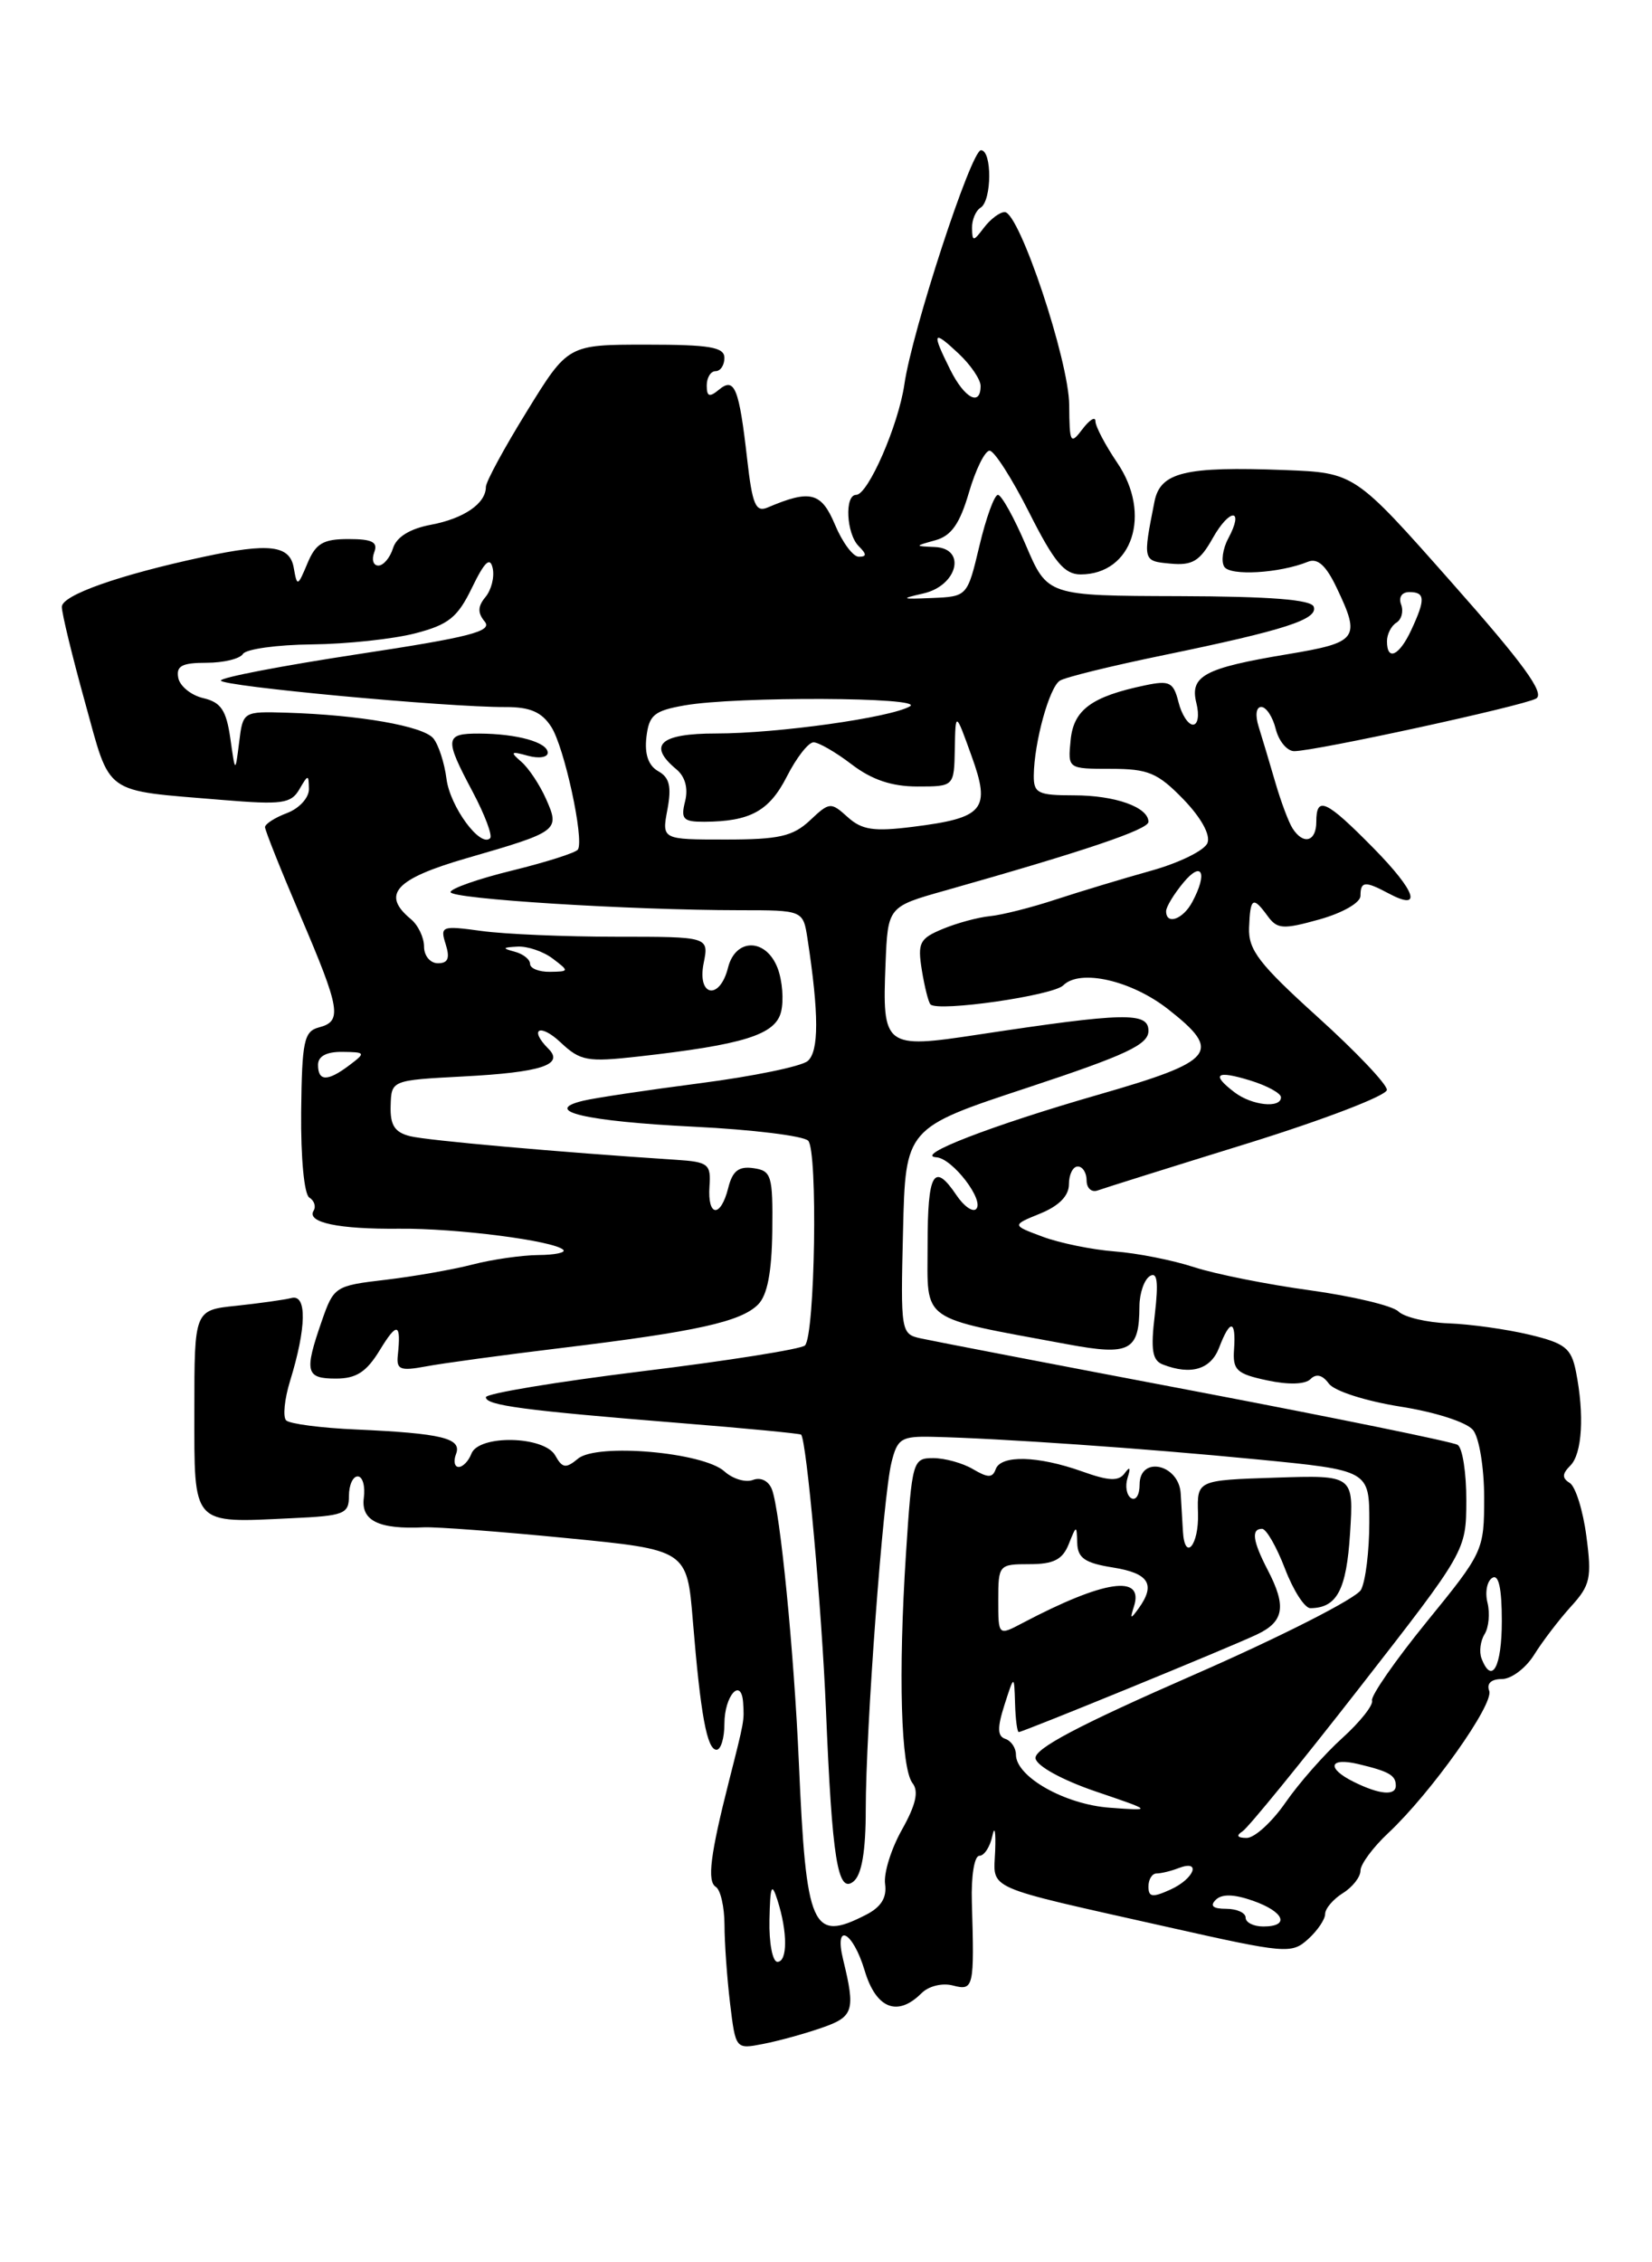 <?xml version="1.0" encoding="UTF-8" standalone="no"?>
<!DOCTYPE svg PUBLIC "-//W3C//DTD SVG 1.1//EN" "http://www.w3.org/Graphics/SVG/1.1/DTD/svg11.dtd" >
<svg xmlns="http://www.w3.org/2000/svg" xmlns:xlink="http://www.w3.org/1999/xlink" version="1.1" viewBox="0 0 187 256">
 <g >
 <path fill="currentColor"
d=" M 93.00 229.47 C 96.63 228.22 96.85 227.53 95.44 221.75 C 94.38 217.42 96.54 218.52 97.88 223.00 C 99.17 227.30 101.59 228.26 104.30 225.56 C 105.11 224.74 106.66 224.36 107.87 224.68 C 110.22 225.29 110.30 224.93 110.01 215.25 C 109.92 212.30 110.29 210.00 110.86 210.00 C 111.41 210.00 112.07 208.99 112.33 207.75 C 112.59 206.51 112.73 207.26 112.65 209.41 C 112.48 213.95 111.01 213.31 132.31 218.09 C 145.52 221.06 146.21 221.12 148.06 219.44 C 149.13 218.48 150.00 217.19 150.00 216.59 C 150.00 215.98 150.90 214.92 152.00 214.23 C 153.10 213.55 154.00 212.40 154.00 211.68 C 154.00 210.96 155.41 209.05 157.13 207.44 C 161.99 202.89 169.14 192.82 168.57 191.33 C 168.26 190.50 168.80 190.00 170.01 190.00 C 171.08 190.00 172.72 188.76 173.66 187.25 C 174.60 185.74 176.47 183.29 177.82 181.80 C 180.02 179.39 180.20 178.56 179.57 173.82 C 179.19 170.92 178.34 168.21 177.69 167.81 C 176.80 167.26 176.82 166.78 177.76 165.84 C 179.10 164.50 179.36 160.07 178.39 155.20 C 177.86 152.55 177.17 152.00 173.12 151.03 C 170.56 150.42 166.45 149.84 163.98 149.75 C 161.52 149.66 158.95 149.05 158.29 148.40 C 157.62 147.75 153.12 146.68 148.29 146.01 C 143.45 145.35 137.55 144.17 135.16 143.39 C 132.78 142.61 128.73 141.80 126.16 141.61 C 123.60 141.41 119.93 140.66 118.01 139.94 C 114.52 138.64 114.52 138.64 117.76 137.32 C 119.89 136.45 121.00 135.31 121.00 134.00 C 121.00 132.90 121.45 132.00 122.00 132.00 C 122.55 132.00 123.00 132.71 123.00 133.58 C 123.00 134.45 123.56 134.96 124.25 134.71 C 124.94 134.46 132.58 132.06 141.24 129.38 C 149.90 126.69 156.98 123.97 156.99 123.33 C 157.00 122.69 153.46 118.97 149.14 115.07 C 142.53 109.09 141.30 107.50 141.39 104.99 C 141.52 101.55 141.82 101.37 143.50 103.67 C 144.58 105.15 145.24 105.19 149.36 104.04 C 151.99 103.30 154.00 102.15 154.00 101.37 C 154.00 99.72 154.51 99.67 157.15 101.08 C 161.07 103.18 160.32 100.90 155.48 95.98 C 150.09 90.51 149.00 90.01 149.00 93.00 C 149.00 95.24 147.54 95.65 146.32 93.75 C 145.87 93.06 144.99 90.70 144.35 88.50 C 143.71 86.30 142.87 83.49 142.48 82.25 C 142.06 80.93 142.19 80.00 142.77 80.00 C 143.33 80.00 144.07 81.12 144.41 82.50 C 144.76 83.88 145.70 85.00 146.50 85.00 C 148.88 85.00 172.37 79.89 173.88 79.05 C 174.91 78.47 172.44 75.08 164.30 65.89 C 153.34 53.50 153.34 53.50 145.42 53.19 C 134.12 52.76 131.34 53.43 130.68 56.77 C 129.35 63.49 129.35 63.49 132.50 63.78 C 134.97 64.01 135.82 63.50 137.28 60.89 C 139.22 57.45 140.88 57.49 139.03 60.94 C 138.41 62.09 138.21 63.53 138.58 64.13 C 139.24 65.20 144.84 64.87 148.05 63.57 C 149.15 63.12 150.10 63.98 151.30 66.50 C 154.05 72.26 153.72 72.70 145.75 74.03 C 136.30 75.60 134.65 76.49 135.43 79.58 C 135.77 80.93 135.60 82.00 135.04 82.00 C 134.49 82.00 133.75 80.85 133.40 79.45 C 132.83 77.19 132.39 76.97 129.63 77.55 C 123.55 78.82 121.52 80.32 121.19 83.76 C 120.87 87.00 120.87 87.00 125.74 87.00 C 129.97 87.00 131.04 87.45 133.94 90.43 C 135.96 92.52 137.04 94.47 136.68 95.39 C 136.36 96.23 133.49 97.64 130.30 98.53 C 127.11 99.42 122.25 100.89 119.50 101.79 C 116.75 102.70 113.41 103.54 112.07 103.67 C 110.73 103.80 108.32 104.45 106.71 105.12 C 104.09 106.21 103.85 106.68 104.35 109.79 C 104.66 111.69 105.10 113.44 105.33 113.66 C 106.20 114.53 119.20 112.66 120.36 111.50 C 122.25 109.61 128.08 110.94 132.25 114.22 C 138.40 119.05 137.56 120.07 124.31 123.88 C 112.23 127.36 103.37 130.78 106.00 130.96 C 107.82 131.08 111.48 135.86 110.49 136.82 C 110.10 137.19 109.10 136.49 108.27 135.25 C 105.71 131.45 105.00 132.68 105.00 140.90 C 105.00 149.75 103.89 148.97 120.85 152.12 C 127.91 153.43 128.96 152.88 128.98 147.81 C 128.99 146.33 129.52 144.80 130.16 144.40 C 131.00 143.88 131.15 145.05 130.72 148.76 C 130.24 152.77 130.43 153.95 131.64 154.41 C 134.82 155.64 137.06 154.96 138.00 152.50 C 139.24 149.25 139.92 149.32 139.69 152.68 C 139.52 155.04 139.97 155.46 143.43 156.20 C 145.85 156.72 147.74 156.66 148.34 156.06 C 148.99 155.41 149.70 155.58 150.42 156.57 C 151.04 157.41 154.57 158.54 158.51 159.17 C 162.48 159.79 166.04 160.94 166.75 161.83 C 167.44 162.69 168.00 166.10 168.00 169.46 C 168.00 175.46 167.91 175.65 161.50 183.52 C 157.93 187.91 155.15 191.92 155.31 192.43 C 155.48 192.93 153.97 194.84 151.96 196.66 C 149.94 198.48 147.04 201.77 145.51 203.98 C 143.98 206.19 142.00 207.99 141.11 207.98 C 140.05 207.97 139.89 207.72 140.65 207.23 C 141.28 206.83 147.23 199.53 153.88 191.00 C 165.96 175.50 165.96 175.50 165.98 169.81 C 165.99 166.68 165.55 163.84 165.00 163.50 C 164.45 163.16 151.06 160.43 135.25 157.42 C 119.44 154.42 105.47 151.73 104.22 151.45 C 101.98 150.96 101.94 150.72 102.22 139.29 C 102.50 127.64 102.50 127.64 116.25 123.10 C 127.50 119.38 130.00 118.21 130.00 116.65 C 130.00 114.50 127.32 114.56 110.69 117.08 C 100.11 118.69 99.86 118.50 100.24 109.05 C 100.50 102.60 100.50 102.60 107.00 100.77 C 122.76 96.31 130.00 93.87 130.00 93.00 C 130.00 91.34 126.24 90.00 121.57 90.00 C 117.49 90.00 117.00 89.76 117.02 87.75 C 117.06 84.01 118.78 77.75 119.98 77.02 C 120.59 76.63 125.91 75.33 131.80 74.12 C 145.46 71.30 149.20 70.09 148.71 68.66 C 148.44 67.85 143.78 67.49 133.44 67.46 C 118.57 67.42 118.57 67.42 116.13 61.71 C 114.79 58.57 113.36 56.00 112.96 56.00 C 112.56 56.00 111.62 58.59 110.87 61.75 C 109.50 67.50 109.50 67.50 105.50 67.67 C 102.00 67.82 101.87 67.76 104.50 67.16 C 108.39 66.29 109.45 62.06 105.82 61.90 C 103.50 61.80 103.50 61.80 105.90 61.13 C 107.69 60.63 108.65 59.26 109.68 55.73 C 110.44 53.13 111.49 51.00 112.02 51.00 C 112.54 51.00 114.56 54.15 116.50 58.00 C 119.33 63.61 120.48 65.00 122.32 65.00 C 128.18 65.00 130.42 58.18 126.47 52.37 C 125.11 50.36 124.00 48.25 124.00 47.67 C 124.00 47.09 123.34 47.49 122.53 48.56 C 121.17 50.36 121.06 50.16 121.03 45.85 C 121.00 40.80 115.38 24.00 113.73 24.00 C 113.17 24.00 112.12 24.79 111.39 25.75 C 110.17 27.36 110.06 27.37 110.03 25.81 C 110.01 24.88 110.45 23.84 111.00 23.50 C 112.28 22.71 112.31 17.00 111.04 17.00 C 109.93 17.00 103.24 37.46 102.37 43.50 C 101.70 48.11 98.26 56.00 96.91 56.00 C 95.58 56.00 95.80 60.40 97.20 61.80 C 98.12 62.72 98.12 63.00 97.21 63.00 C 96.56 63.00 95.35 61.37 94.52 59.38 C 92.97 55.69 91.73 55.37 86.89 57.43 C 85.54 58.00 85.16 57.10 84.58 51.99 C 83.66 43.88 83.15 42.63 81.38 44.10 C 80.30 44.99 80.00 44.89 80.00 43.62 C 80.00 42.73 80.45 42.00 81.00 42.00 C 81.55 42.00 82.00 41.33 82.00 40.50 C 82.00 39.28 80.35 39.00 73.15 39.00 C 64.29 39.00 64.29 39.00 59.65 46.53 C 57.09 50.67 55.00 54.52 55.00 55.10 C 55.00 56.97 52.52 58.68 48.78 59.38 C 46.40 59.83 44.89 60.76 44.49 62.03 C 44.15 63.12 43.40 64.00 42.83 64.00 C 42.25 64.00 42.05 63.33 42.36 62.50 C 42.81 61.34 42.14 61.00 39.44 61.00 C 36.58 61.00 35.74 61.49 34.80 63.75 C 33.69 66.40 33.63 66.41 33.25 64.25 C 32.81 61.69 30.47 61.41 23.00 63.02 C 13.48 65.06 7.00 67.35 7.00 68.67 C 7.00 69.42 8.18 74.27 9.62 79.46 C 12.58 90.14 11.51 89.38 25.16 90.52 C 31.92 91.08 32.94 90.94 33.88 89.33 C 34.88 87.61 34.94 87.61 34.97 89.27 C 34.99 90.26 33.89 91.47 32.50 92.00 C 31.12 92.52 30.00 93.24 30.00 93.60 C 30.00 93.96 31.80 98.47 34.00 103.62 C 38.54 114.24 38.76 115.57 36.10 116.26 C 34.41 116.71 34.18 117.80 34.09 125.82 C 34.04 131.00 34.43 135.15 35.01 135.51 C 35.57 135.86 35.79 136.52 35.50 137.00 C 34.67 138.34 38.34 139.11 45.21 139.04 C 51.66 138.98 62.73 140.40 63.76 141.43 C 64.08 141.74 62.80 142.01 60.92 142.02 C 59.04 142.04 55.70 142.52 53.50 143.09 C 51.30 143.66 46.87 144.44 43.65 144.82 C 37.93 145.49 37.78 145.58 36.42 149.50 C 34.42 155.25 34.61 156.00 38.01 156.00 C 40.34 156.00 41.48 155.26 43.01 152.75 C 44.96 149.55 45.42 149.69 45.03 153.38 C 44.86 154.98 45.31 155.16 48.17 154.63 C 50.00 154.28 56.98 153.33 63.68 152.52 C 78.85 150.68 83.86 149.57 85.81 147.62 C 86.86 146.57 87.36 143.97 87.42 139.30 C 87.49 133.01 87.33 132.48 85.29 132.19 C 83.61 131.95 82.91 132.50 82.43 134.44 C 81.57 137.85 80.07 137.72 80.31 134.25 C 80.49 131.72 80.19 131.48 76.50 131.24 C 63.27 130.38 48.38 129.06 46.42 128.57 C 44.67 128.13 44.15 127.32 44.22 125.12 C 44.30 122.24 44.30 122.24 52.44 121.81 C 61.24 121.35 63.89 120.49 62.09 118.69 C 59.83 116.43 61.11 115.75 63.46 117.96 C 65.69 120.06 66.49 120.20 72.21 119.56 C 84.16 118.22 87.76 117.10 88.41 114.51 C 88.74 113.20 88.56 110.98 88.03 109.57 C 86.73 106.15 83.26 106.11 82.41 109.50 C 81.47 113.24 78.89 112.78 79.65 109.00 C 80.25 106.00 80.25 106.00 69.76 106.00 C 64.00 106.00 57.14 105.71 54.52 105.35 C 49.99 104.73 49.80 104.80 50.45 106.85 C 50.95 108.43 50.72 109.00 49.57 109.00 C 48.70 109.00 48.00 108.16 48.00 107.12 C 48.00 106.09 47.33 104.68 46.50 104.00 C 43.13 101.21 44.75 99.45 52.80 97.12 C 63.25 94.10 63.40 93.99 61.81 90.41 C 61.10 88.81 59.84 86.91 59.01 86.20 C 57.71 85.08 57.82 84.98 59.75 85.52 C 60.99 85.86 62.00 85.71 62.00 85.18 C 62.00 84.00 58.54 83.03 54.25 83.01 C 50.34 83.00 50.28 83.54 53.51 89.61 C 54.88 92.20 55.77 94.56 55.48 94.85 C 54.38 95.96 50.94 91.28 50.54 88.13 C 50.31 86.33 49.64 84.27 49.05 83.55 C 47.89 82.16 40.68 80.90 32.50 80.65 C 27.50 80.50 27.50 80.50 27.07 84.00 C 26.63 87.50 26.63 87.50 26.07 83.54 C 25.61 80.36 25.01 79.47 23.01 79.00 C 21.63 78.68 20.36 77.64 20.18 76.71 C 19.92 75.36 20.59 75.00 23.37 75.00 C 25.30 75.00 27.16 74.55 27.50 74.00 C 27.84 73.45 31.35 72.96 35.31 72.92 C 39.26 72.88 44.52 72.31 47.00 71.67 C 50.78 70.69 51.80 69.87 53.43 66.50 C 54.86 63.55 55.48 62.97 55.77 64.30 C 55.99 65.29 55.62 66.75 54.96 67.55 C 54.07 68.62 54.05 69.35 54.87 70.34 C 55.78 71.44 53.17 72.11 40.49 74.03 C 31.97 75.33 25.00 76.66 25.00 77.01 C 25.00 77.65 50.59 80.04 57.23 80.01 C 60.00 80.00 61.32 80.57 62.40 82.25 C 63.88 84.54 66.14 94.96 65.42 96.13 C 65.20 96.49 61.86 97.55 58.01 98.50 C 54.15 99.44 51.00 100.55 51.00 100.95 C 51.00 101.72 71.26 102.99 83.70 103.00 C 90.91 103.00 90.91 103.00 91.41 106.25 C 92.71 114.74 92.71 119.00 91.42 120.07 C 90.68 120.68 85.22 121.80 79.29 122.57 C 73.36 123.34 67.38 124.23 66.01 124.56 C 61.23 125.71 66.29 126.89 78.57 127.50 C 85.12 127.82 90.93 128.53 91.48 129.08 C 92.59 130.19 92.26 151.04 91.12 152.25 C 90.72 152.66 82.44 153.98 72.70 155.17 C 62.97 156.37 55.00 157.69 55.00 158.11 C 55.00 159.03 59.25 159.60 76.97 161.03 C 84.38 161.62 90.55 162.22 90.68 162.34 C 91.30 162.96 93.01 181.95 93.49 193.39 C 94.19 210.41 94.83 214.39 96.63 212.89 C 97.55 212.13 98.00 209.46 98.00 204.77 C 98.00 195.74 99.95 169.38 100.91 165.50 C 101.58 162.78 102.01 162.51 105.57 162.59 C 113.11 162.76 129.59 163.90 142.25 165.14 C 155.00 166.38 155.00 166.38 155.00 172.26 C 155.00 175.49 154.58 178.93 154.06 179.90 C 153.54 180.87 144.98 185.22 135.03 189.57 C 122.05 195.25 117.02 197.91 117.22 198.99 C 117.38 199.86 120.28 201.44 124.00 202.71 C 130.50 204.92 130.50 204.92 125.64 204.56 C 120.55 204.20 115.00 201.06 115.00 198.55 C 115.00 197.79 114.46 196.99 113.80 196.77 C 112.90 196.47 112.87 195.53 113.70 192.93 C 114.80 189.50 114.80 189.50 114.90 192.75 C 114.95 194.54 115.14 196.00 115.32 196.00 C 115.79 196.00 139.08 186.47 142.25 184.97 C 145.36 183.51 145.65 181.78 143.49 177.64 C 141.80 174.38 141.61 173.00 142.86 173.00 C 143.34 173.00 144.50 175.03 145.45 177.50 C 146.39 179.97 147.69 181.99 148.33 181.98 C 151.34 181.95 152.41 179.93 152.82 173.53 C 153.24 166.92 153.24 166.92 144.37 167.21 C 135.50 167.50 135.50 167.50 135.61 171.25 C 135.72 174.88 134.10 176.78 133.90 173.25 C 133.85 172.29 133.73 170.38 133.65 169.00 C 133.45 165.67 129.00 164.70 129.00 167.99 C 129.00 169.16 128.57 169.85 128.04 169.53 C 127.52 169.20 127.34 168.16 127.64 167.22 C 128.01 166.07 127.90 165.90 127.31 166.71 C 126.63 167.64 125.54 167.60 122.47 166.50 C 117.49 164.73 113.30 164.62 112.71 166.25 C 112.35 167.25 111.84 167.25 110.14 166.25 C 108.98 165.56 106.95 165.00 105.64 165.00 C 103.32 165.00 103.24 165.28 102.55 175.85 C 101.67 189.46 101.98 200.11 103.30 201.79 C 104.02 202.71 103.67 204.24 102.10 207.04 C 100.87 209.22 100.01 211.99 100.19 213.21 C 100.40 214.74 99.74 215.81 98.00 216.69 C 91.92 219.80 91.25 218.26 90.43 199.50 C 89.88 186.90 88.31 170.98 87.38 168.54 C 87.00 167.57 86.12 167.13 85.23 167.47 C 84.39 167.79 82.94 167.35 82.00 166.50 C 79.60 164.33 67.57 163.28 65.43 165.06 C 64.05 166.20 63.66 166.15 62.85 164.70 C 61.61 162.48 54.20 162.32 53.36 164.50 C 53.05 165.32 52.40 166.00 51.92 166.00 C 51.45 166.00 51.31 165.34 51.62 164.54 C 52.31 162.75 50.05 162.20 40.30 161.76 C 36.35 161.59 32.79 161.12 32.39 160.73 C 32.00 160.33 32.20 158.32 32.84 156.25 C 34.69 150.24 34.76 146.43 33.00 146.88 C 32.17 147.09 29.36 147.48 26.75 147.76 C 22.00 148.25 22.00 148.25 22.00 159.61 C 22.00 172.76 21.62 172.34 33.03 171.80 C 38.97 171.53 39.50 171.32 39.50 169.27 C 39.50 168.04 39.95 167.05 40.50 167.07 C 41.05 167.08 41.36 168.18 41.18 169.51 C 40.85 172.09 42.88 173.08 48.00 172.83 C 49.38 172.77 56.64 173.31 64.14 174.05 C 77.77 175.38 77.77 175.38 78.43 183.44 C 79.30 194.05 80.03 198.00 81.11 198.00 C 81.60 198.00 82.00 196.68 82.00 195.06 C 82.00 191.87 83.92 189.72 84.12 192.69 C 84.25 194.73 84.27 194.65 82.53 201.50 C 80.40 209.88 80.02 212.90 81.03 213.52 C 81.56 213.85 82.00 215.78 82.01 217.81 C 82.01 219.84 82.30 223.84 82.64 226.70 C 83.27 231.89 83.27 231.90 86.38 231.29 C 88.10 230.96 91.08 230.14 93.00 229.47 Z  M 87.10 217.25 C 87.18 213.38 87.35 212.96 88.00 215.00 C 89.16 218.61 89.16 222.00 88.00 222.00 C 87.45 222.00 87.04 219.86 87.10 217.25 Z  M 141.00 217.00 C 141.00 216.45 140.01 216.00 138.80 216.00 C 137.31 216.00 136.93 215.67 137.61 214.99 C 138.30 214.30 139.66 214.33 141.81 215.08 C 145.38 216.33 146.06 218.00 143.00 218.00 C 141.90 218.00 141.00 217.55 141.00 217.00 Z  M 130.00 213.48 C 130.00 212.67 130.41 212.00 130.92 212.00 C 131.42 212.00 132.55 211.73 133.42 211.39 C 136.03 210.39 135.20 212.59 132.50 213.82 C 130.45 214.75 130.00 214.69 130.00 213.48 Z  M 153.25 201.64 C 150.12 200.09 150.43 198.83 153.75 199.62 C 157.24 200.45 158.00 200.89 158.00 202.06 C 158.00 203.24 156.16 203.08 153.25 201.64 Z  M 167.70 187.66 C 167.42 186.92 167.57 185.69 168.05 184.92 C 168.53 184.15 168.67 182.55 168.38 181.37 C 168.08 180.19 168.32 178.92 168.92 178.55 C 169.64 178.10 170.00 179.71 170.00 183.44 C 170.00 188.64 168.87 190.71 167.70 187.66 Z  M 113.00 181.06 C 113.00 177.08 113.07 177.00 116.53 177.00 C 119.26 177.00 120.27 176.49 120.97 174.75 C 121.85 172.55 121.87 172.54 121.94 174.62 C 121.99 176.31 122.82 176.88 126.00 177.38 C 130.06 178.03 130.84 179.29 128.89 182.00 C 127.97 183.27 127.89 183.24 128.36 181.78 C 129.53 178.12 124.98 178.80 115.75 183.66 C 113.00 185.11 113.00 185.11 113.00 181.06 Z  M 139.75 123.61 C 137.05 121.56 137.66 121.08 141.50 122.26 C 143.43 122.85 145.00 123.71 145.00 124.17 C 145.00 125.45 141.71 125.10 139.75 123.61 Z  M 36.00 120.50 C 36.00 119.52 36.96 119.01 38.75 119.03 C 41.38 119.06 41.42 119.13 39.56 120.53 C 37.09 122.40 36.00 122.39 36.00 120.50 Z  M 60.00 109.07 C 60.00 108.56 59.21 107.94 58.25 107.69 C 56.82 107.31 56.87 107.21 58.56 107.12 C 59.69 107.05 61.49 107.66 62.56 108.47 C 64.45 109.90 64.44 109.94 62.25 109.97 C 61.01 109.99 60.00 109.58 60.00 109.07 Z  M 132.00 103.11 C 132.00 102.62 132.89 101.16 133.97 99.86 C 136.07 97.34 136.72 98.79 134.96 102.07 C 133.91 104.04 132.00 104.71 132.00 103.11 Z  M 75.55 91.60 C 76.03 89.01 75.79 87.98 74.51 87.27 C 73.40 86.64 72.95 85.36 73.17 83.43 C 73.46 80.91 74.03 80.43 77.50 79.82 C 83.34 78.79 104.81 78.88 103.00 79.93 C 100.78 81.21 87.99 83.00 81.06 83.00 C 74.72 83.00 73.26 84.31 76.56 87.05 C 77.56 87.88 77.92 89.20 77.55 90.68 C 77.04 92.69 77.33 93.00 79.73 92.99 C 84.92 92.96 87.07 91.79 89.07 87.87 C 90.15 85.74 91.51 84.00 92.09 84.00 C 92.66 84.00 94.61 85.12 96.41 86.50 C 98.69 88.24 100.95 89.00 103.84 89.00 C 108.00 89.00 108.00 89.00 108.08 84.75 C 108.16 80.50 108.16 80.50 109.96 85.50 C 112.18 91.62 111.41 92.55 103.35 93.56 C 98.91 94.12 97.57 93.92 95.95 92.46 C 94.05 90.74 93.89 90.75 91.68 92.84 C 89.75 94.64 88.18 95.00 82.14 95.00 C 74.91 95.00 74.91 95.00 75.55 91.60 Z  M 157.00 72.56 C 157.00 71.77 157.48 70.82 158.07 70.46 C 158.66 70.09 158.89 69.17 158.60 68.40 C 158.29 67.59 158.68 67.00 159.53 67.00 C 161.33 67.00 161.37 67.81 159.75 71.29 C 158.39 74.22 157.00 74.86 157.00 72.56 Z  M 107.57 41.85 C 105.43 37.56 105.58 37.26 108.50 40.00 C 109.88 41.29 111.00 42.95 111.00 43.67 C 111.00 46.04 109.18 45.08 107.57 41.85 Z "/>
</g>
</svg>